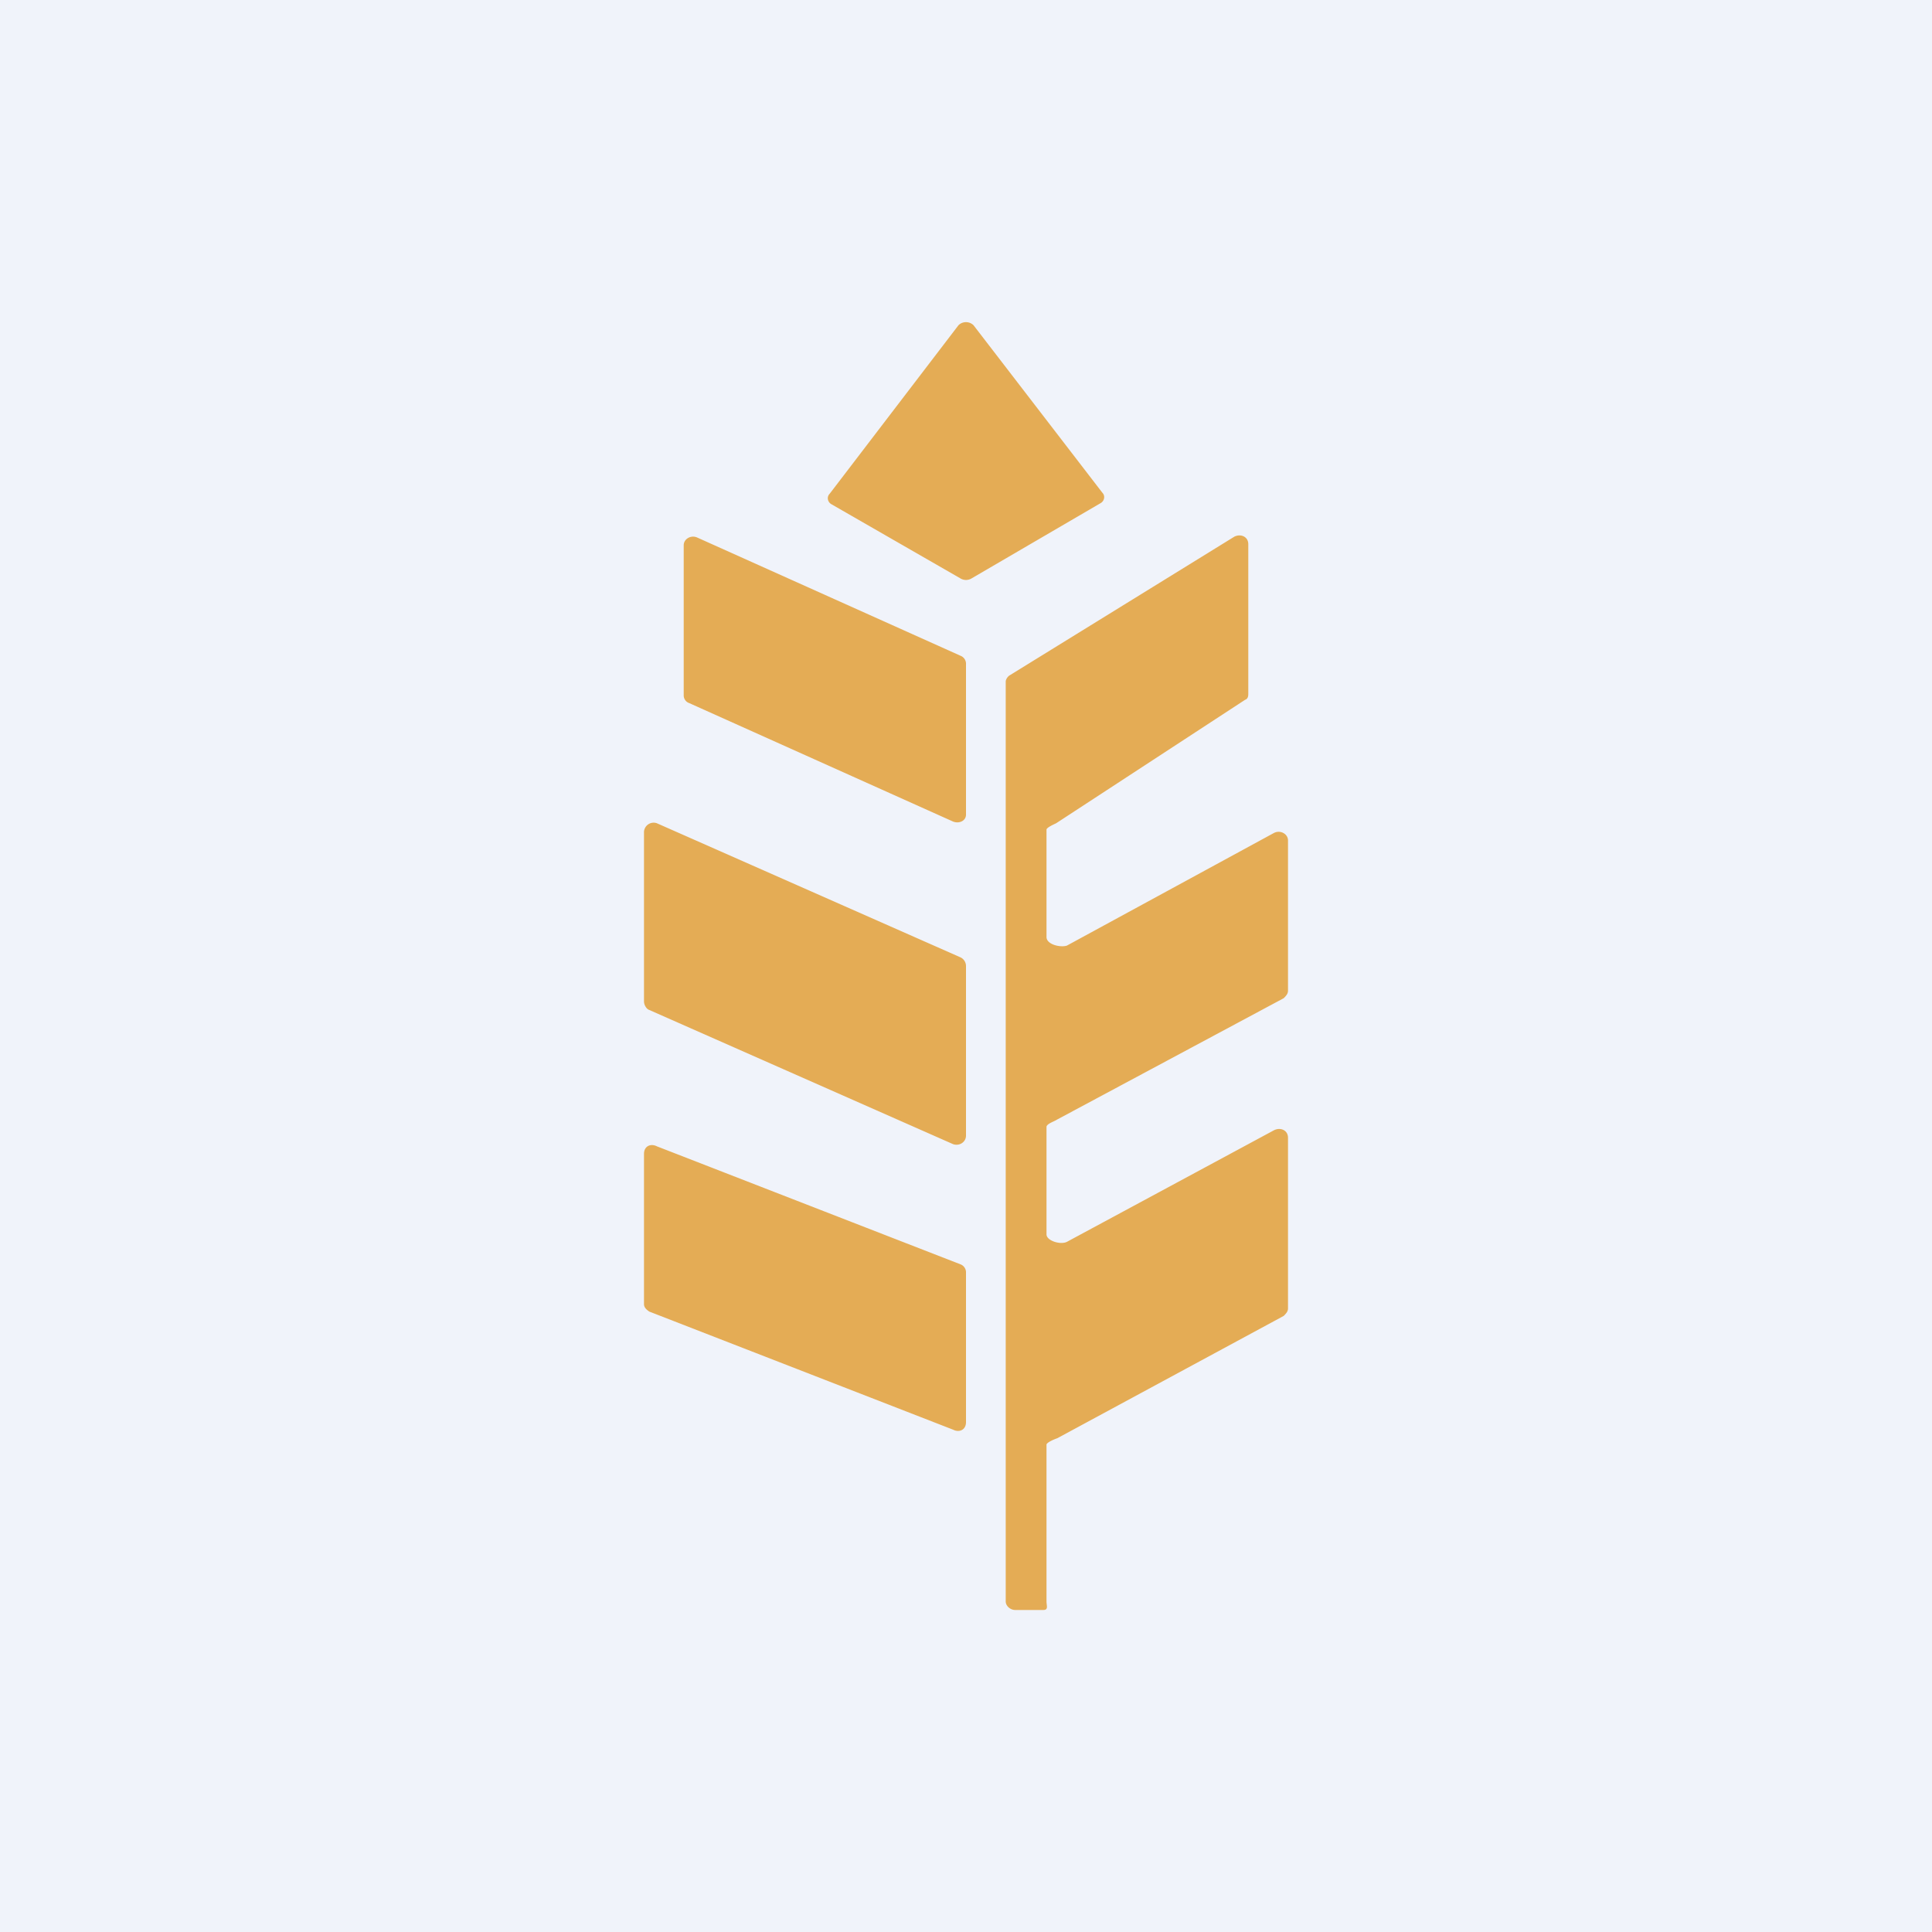 <!-- by TradingView --><svg width="18" height="18" viewBox="0 0 18 18" xmlns="http://www.w3.org/2000/svg"><path fill="#F0F3FA" d="M0 0h18v18H0z"/><path d="M9.72 15h-.26c-.05 0-.09-.04-.09-.08V6.35c0-.02.02-.05.04-.06L11.5 5c.06-.03.13 0 .13.07v1.39c0 .02 0 .05-.03.06L9.84 7.67c-.02.01-.09.04-.09.06v1c0 .07.13.1.19.08l1.93-1.05c.06-.03.13.01.13.07v1.4c0 .03-.02.05-.04.07l-2.11 1.13c-.03.02-.1.04-.1.07v1c0 .06.13.1.19.07l1.93-1.04c.06-.03.13 0 .13.07v1.59c0 .03-.02.05-.04.07L9.85 13.4c-.03.01-.1.04-.1.06v1.46c0 .04.02.08-.03.08ZM7.75 4.7l1.2.69a.1.1 0 0 0 .1 0l1.2-.7c.04-.02.05-.07.02-.1l-1.2-1.56a.1.1 0 0 0-.14 0L7.73 4.6c-.03.03-.02.08.02.1ZM8.95 6.11 6.5 5.01c-.06-.03-.13.01-.13.07v1.4c0 .03.02.06.05.07l2.45 1.1c.06.03.13 0 .13-.06v-1.4a.08.08 0 0 0-.05-.08ZM8.95 8.92 6.12 7.67a.09.09 0 0 0-.12.09v1.57c0 .03.02.07.05.08l2.83 1.25c.06.02.12-.02.12-.08V9a.09.09 0 0 0-.05-.08ZM8.95 11.78l-2.83-1.1c-.06-.03-.12 0-.12.07v1.4c0 .03.02.05.05.07l2.83 1.1c.06.03.12 0 .12-.07v-1.4a.08.08 0 0 0-.05-.07Z" fill="#E4AC55"/></svg>